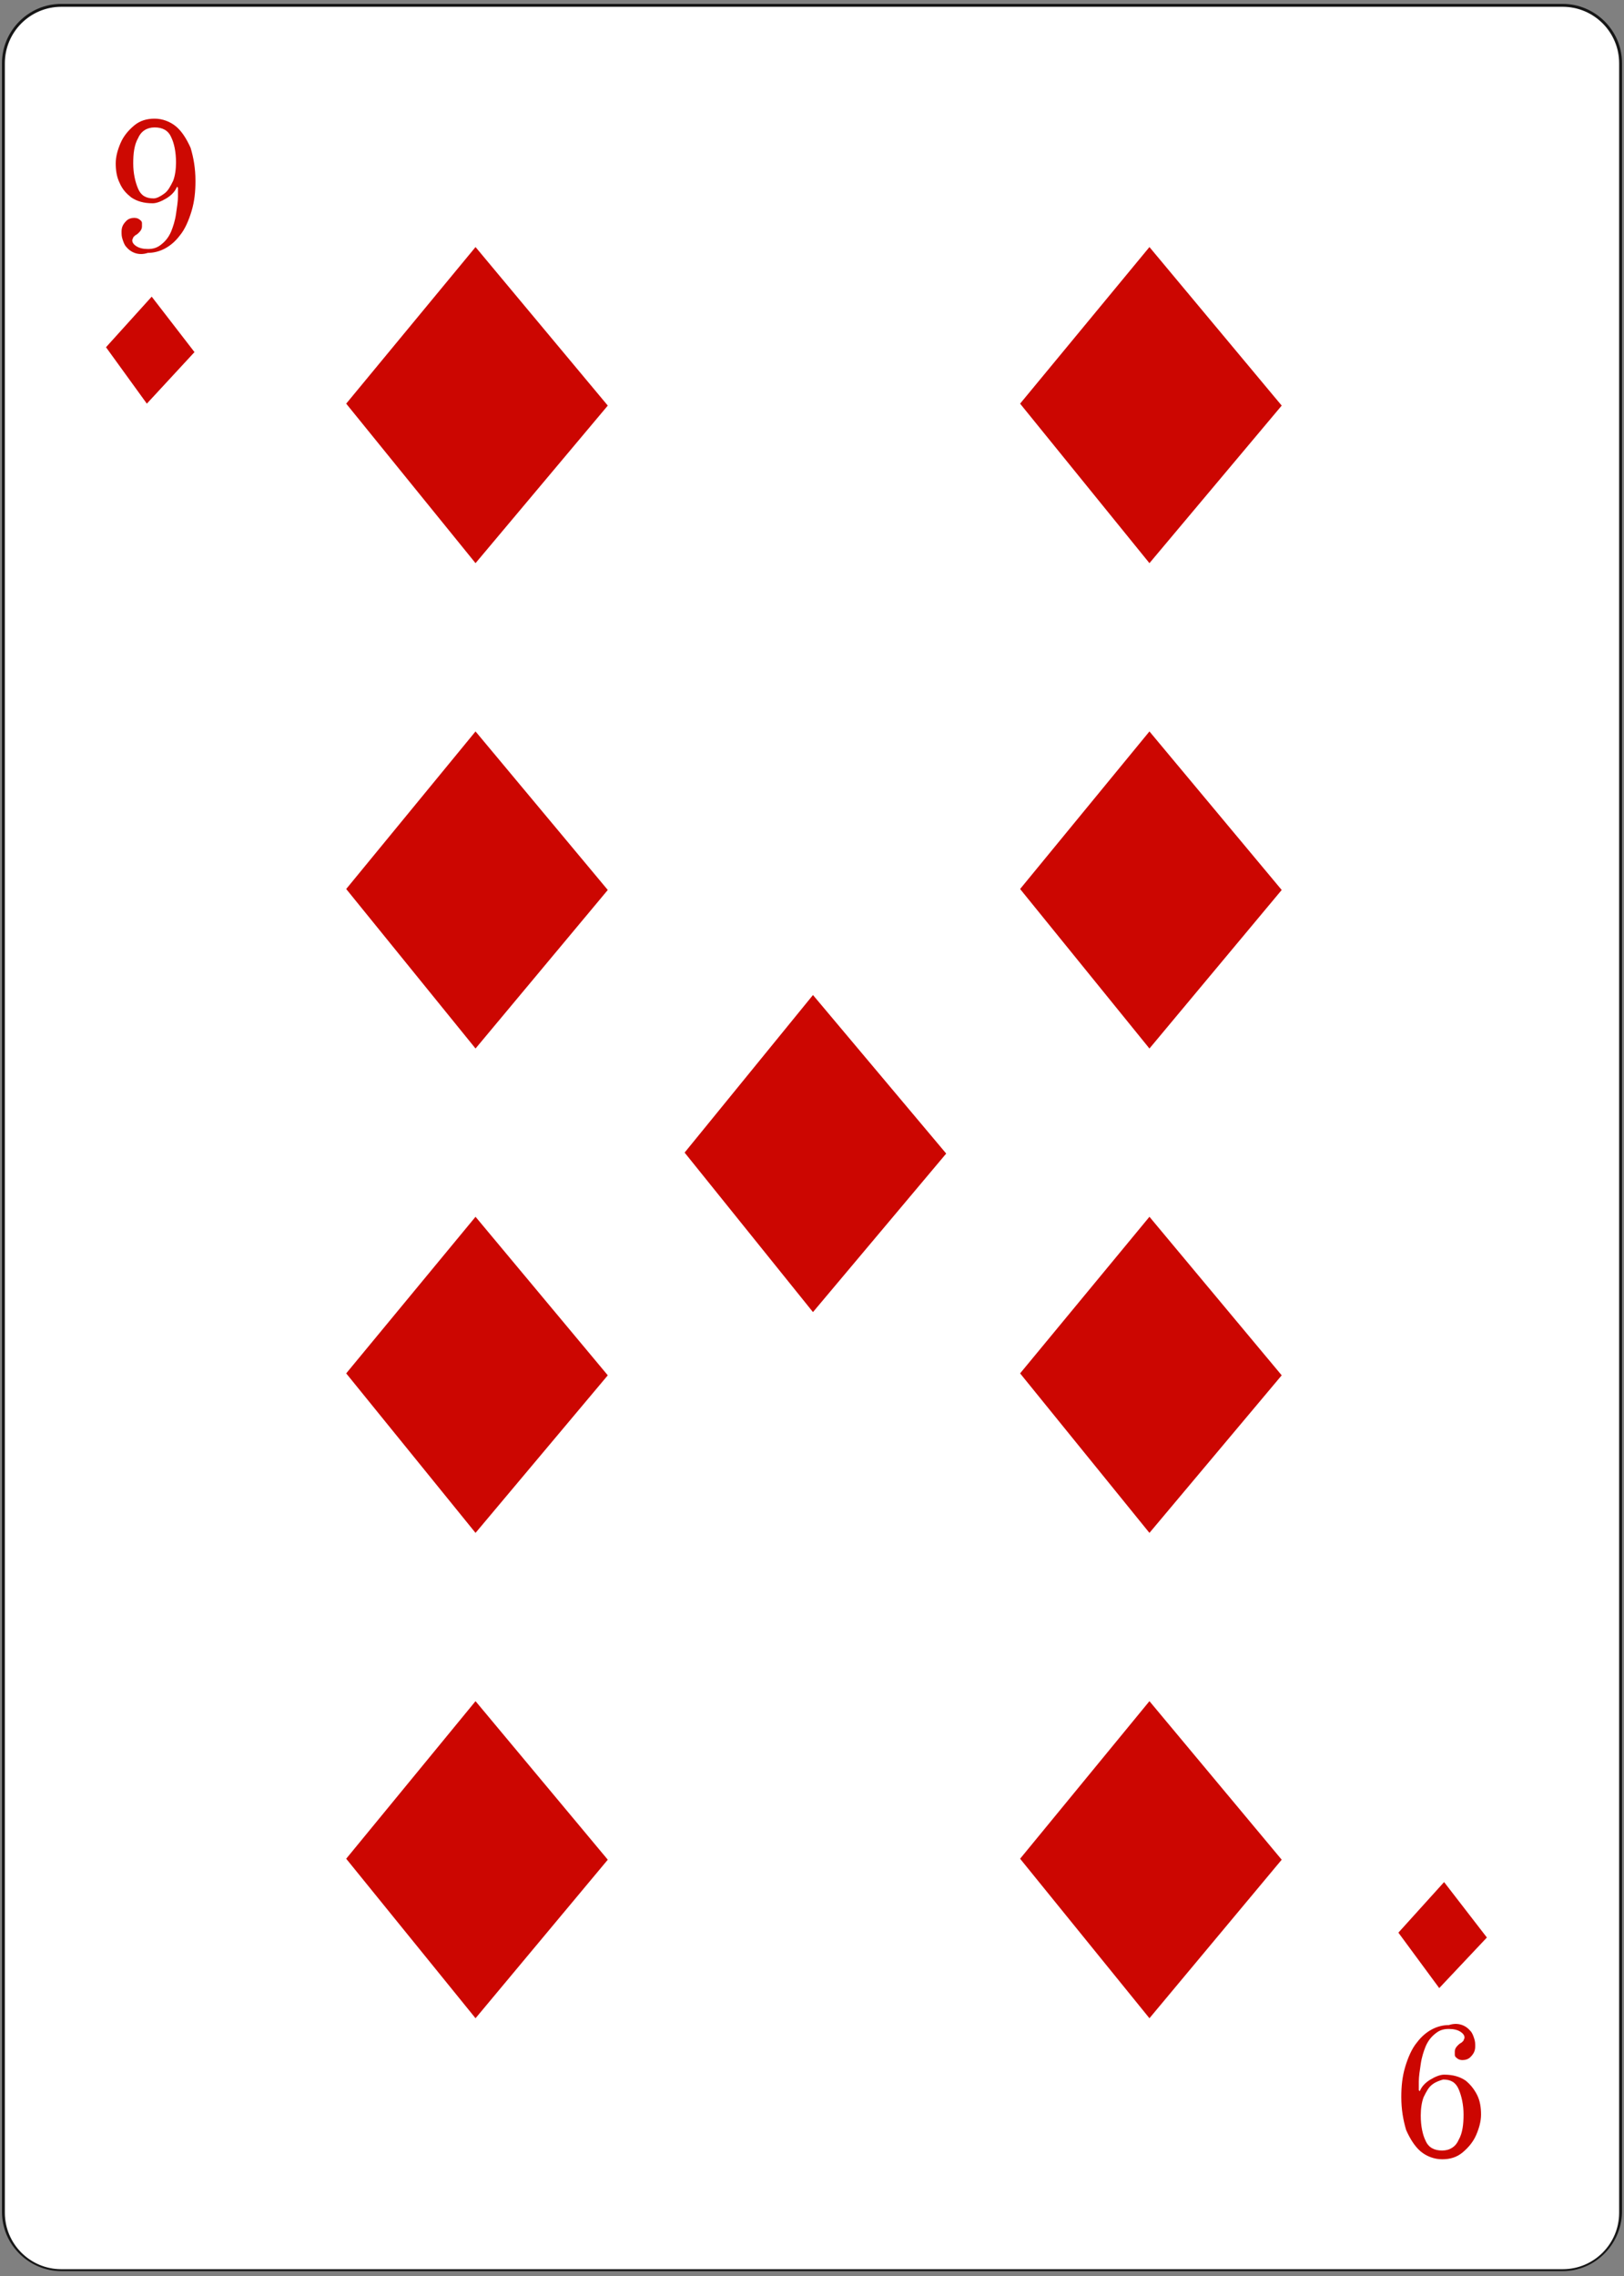 <?xml version="1.0" encoding="utf-8"?>
<!-- Generator: Adobe Illustrator 25.0.0, SVG Export Plug-In . SVG Version: 6.00 Build 0)  -->
<svg version="1.1" id="Ebene_1" xmlns="http://www.w3.org/2000/svg" xmlns:xlink="http://www.w3.org/1999/xlink" x="0px" y="0px"
	 viewBox="0 0 167 234" style="enable-background:new 0 0 167 234;" xml:space="preserve">
<rect x="0" y="0" width="167" height="234" fill="#808080" stroke="none"/>
<style type="text/css">
	.st0{fill:#FFFFFF;}
	.st1{fill:#161616;}
	.st2{fill:#CC0601;}
	.st3{fill:#CD0902;}
</style>
<g>
	<g>
		<g>
			<path class="st0" d="M160.7,233.4H6.3c-3.3,0-5.9-2.7-5.9-5.9V6.5c0-3.3,2.7-5.9,5.9-5.9h154.4c3.3,0,5.9,2.7,5.9,5.9v221
				C166.6,230.8,164,233.4,160.7,233.4z"/>
			<path class="st1" d="M160.7,233.5H6.3c-3.3,0-6.1-2.7-6.1-6.1V6.5c0-3.3,2.7-6.1,6.1-6.1h154.4c3.3,0,6.1,2.7,6.1,6.1v221
				C166.7,230.8,164,233.5,160.7,233.5z M6.3,0.7c-3.2,0-5.8,2.6-5.8,5.8v221c0,3.2,2.6,5.8,5.8,5.8h154.4c3.2,0,5.8-2.6,5.8-5.8
				V6.5c0-3.2-2.6-5.8-5.8-5.8H6.3z"/>
		</g>
	</g>
	<g>
		<circle class="st0" cx="148.8" cy="18.9" r="0.6"/>
	</g>
	<g>
		<circle class="st0" cx="121.7" cy="18.9" r="0.6"/>
	</g>
	<g>
		<circle class="st0" cx="96.7" cy="18.9" r="0.6"/>
	</g>
	<g>
		<path class="st0" d="M72.3,19.1c0,0.3-0.3,0.6-0.6,0.6c-0.3,0-0.6-0.3-0.6-0.6c0-0.3,0.3-0.6,0.6-0.6C72,18.6,72.3,18.8,72.3,19.1
			z"/>
	</g>
	<g>
		<circle class="st0" cx="148.8" cy="40.1" r="0.6"/>
	</g>
	<g>
		<circle class="st0" cx="148.8" cy="59.4" r="0.6"/>
	</g>
	<g>
		<circle class="st0" cx="148.8" cy="79.6" r="0.6"/>
	</g>
	<g>
		<circle class="st0" cx="148.8" cy="92.4" r="0.6"/>
	</g>
	<g>
		<circle class="st0" cx="148.8" cy="105.2" r="0.6"/>
	</g>
	<g>
		<circle class="st0" cx="18.6" cy="19.5" r="0.6"/>
	</g>
	<g>
		<circle class="st0" cx="46" cy="19.1" r="0.6"/>
	</g>
	<g>
		<circle class="st0" cx="18.6" cy="39.6" r="0.6"/>
	</g>
	<g>
		<circle class="st0" cx="18.6" cy="59.5" r="0.6"/>
	</g>
	<g>
		<circle class="st0" cx="18.6" cy="79.4" r="0.6"/>
	</g>
	<g>
		<circle class="st0" cx="18.6" cy="92.4" r="0.6"/>
	</g>
	<g>
		<circle class="st0" cx="18.6" cy="105.8" r="0.6"/>
	</g>
	<g>
		<circle class="st0" cx="18.6" cy="118.7" r="0.6"/>
	</g>
	<g>
		<circle class="st0" cx="18.6" cy="131.6" r="0.6"/>
	</g>
	<g>
		<circle class="st0" cx="18.6" cy="145" r="0.6"/>
	</g>
	<g>
		<circle class="st0" cx="18.6" cy="158.4" r="0.6"/>
	</g>
	<g>
		<circle class="st0" cx="18.6" cy="170.4" r="0.6"/>
	</g>
	<g>
		<circle class="st0" cx="18.6" cy="183.8" r="0.6"/>
	</g>
	<g>
		<circle class="st0" cx="18.6" cy="196.9" r="0.6"/>
	</g>
	<g>
		<circle class="st0" cx="18.8" cy="216" r="0.6"/>
	</g>
	<g>
		<path class="st0" d="M39.9,216.6c0,0.3-0.3,0.6-0.6,0.6c-0.3,0-0.6-0.3-0.6-0.6s0.3-0.6,0.6-0.6C39.6,216,39.9,216.3,39.9,216.6z"
			/>
	</g>
	<g>
		<circle class="st0" cx="65.8" cy="216.6" r="0.6"/>
	</g>
	<g>
		<circle class="st0" cx="92.1" cy="216.6" r="0.6"/>
	</g>
	<g>
		<path class="st0" d="M118.4,216.6c0,0.3-0.3,0.6-0.6,0.6c-0.3,0-0.6-0.3-0.6-0.6s0.3-0.6,0.6-0.6
			C118.2,216,118.4,216.3,118.4,216.6z"/>
	</g>
	<g>
		<circle class="st0" cx="148.8" cy="118.4" r="0.6"/>
	</g>
	<g>
		<circle class="st0" cx="148.8" cy="130.7" r="0.6"/>
	</g>
	<g>
		<circle class="st0" cx="148.8" cy="144" r="0.6"/>
	</g>
	<g>
		<circle class="st0" cx="148.8" cy="157.1" r="0.6"/>
	</g>
	<g>
		<circle class="st0" cx="148.8" cy="169.8" r="0.6"/>
	</g>
	<g>
		<circle class="st0" cx="148.8" cy="182.4" r="0.6"/>
	</g>
	<g>
		<circle class="st0" cx="148.8" cy="195.2" r="0.6"/>
	</g>
	<g>
		<path class="st0" d="M149.4,214.8c0,0.3-0.3,0.6-0.6,0.6s-0.6-0.3-0.6-0.6c0-0.3,0.3-0.6,0.6-0.6S149.4,214.5,149.4,214.8z"/>
	</g>
	<g>
		<g>
			<polygon class="st2" points="148.5,193.5 143.8,198.7 148,204.4 152.9,199.2 			"/>
		</g>
		<g>
			<polygon class="st2" points="15.6,30.5 10.9,35.7 15.1,41.5 20,36.2 			"/>
		</g>
		<g>
			<g>
				<g>
					<g>
						<path class="st3" d="M13,25.4c-0.2-0.2-0.3-0.5-0.4-0.8s-0.1-0.5-0.1-0.8c0-0.5,0.2-0.8,0.5-1.1c0.2-0.2,0.5-0.3,0.8-0.3
							c0.3,0,0.5,0.1,0.7,0.3c0.1,0.1,0.1,0.2,0.1,0.3c0,0.1,0,0.2,0,0.3c0,0.2-0.1,0.4-0.3,0.6c-0.1,0.1-0.2,0.2-0.4,0.3
							c-0.1,0.1-0.2,0.2-0.2,0.2c0,0.1-0.1,0.2-0.1,0.3c0,0.2,0.1,0.4,0.4,0.6c0.3,0.2,0.7,0.3,1.2,0.3c0.5,0,0.9-0.1,1.3-0.4
							c0.4-0.3,0.8-0.7,1.1-1.4c0.2-0.5,0.4-1.1,0.5-1.8c0.1-0.7,0.2-1.3,0.2-1.8v-0.9l-0.1-0.1c-0.2,0.5-0.6,0.9-1.1,1.2
							c-0.5,0.3-1,0.5-1.4,0.5c-0.9,0-1.6-0.2-2.2-0.6c-0.5-0.4-0.9-0.8-1.2-1.5c-0.3-0.6-0.4-1.3-0.4-2c0-0.7,0.2-1.4,0.5-2.1
							c0.3-0.7,0.8-1.3,1.4-1.8c0.6-0.5,1.3-0.7,2.1-0.7c0.8,0,1.6,0.3,2.2,0.8c0.6,0.5,1.1,1.3,1.5,2.2c0.3,1,0.5,2.1,0.5,3.4
							c0,1.1-0.1,2.1-0.4,3.1c-0.3,1-0.7,1.9-1.2,2.5c-0.9,1.2-2.1,1.8-3.3,1.8C14.3,26.3,13.5,26,13,25.4z M16.9,19.9
							c0.4-0.3,0.6-0.7,0.9-1.3c0.2-0.5,0.3-1.2,0.3-1.9c0-1.1-0.2-2-0.5-2.6c-0.3-0.7-0.9-1-1.7-1c-0.8,0-1.4,0.4-1.7,1.1
							c-0.4,0.7-0.5,1.6-0.5,2.6c0,1,0.2,1.9,0.5,2.6c0.3,0.7,0.8,1,1.6,1C16.1,20.4,16.5,20.2,16.9,19.9z"/>
					</g>
				</g>
			</g>
		</g>
		<g>
			<g>
				<g>
					<g>
						<path class="st2" d="M151.2,208.8c0.2,0.2,0.3,0.5,0.4,0.8c0.1,0.3,0.1,0.5,0.1,0.8c0,0.5-0.2,0.8-0.5,1.1
							c-0.2,0.2-0.5,0.3-0.8,0.3c-0.3,0-0.5-0.1-0.7-0.3c-0.1-0.1-0.1-0.2-0.1-0.3c0-0.1,0-0.2,0-0.3c0-0.2,0.1-0.4,0.3-0.6
							c0.1-0.1,0.2-0.2,0.4-0.3c0.1-0.1,0.2-0.2,0.2-0.2c0-0.1,0.1-0.2,0.1-0.3c0-0.2-0.1-0.4-0.4-0.6c-0.3-0.2-0.7-0.3-1.2-0.3
							c-0.5,0-0.9,0.1-1.3,0.4c-0.4,0.3-0.8,0.7-1.1,1.4c-0.2,0.5-0.4,1.1-0.5,1.8c-0.1,0.7-0.2,1.3-0.2,1.8v0.9l0.1,0.1
							c0.2-0.5,0.6-0.9,1.1-1.2c0.5-0.3,1-0.5,1.4-0.5c0.9,0,1.6,0.2,2.2,0.6c0.5,0.4,0.9,0.9,1.2,1.5c0.3,0.6,0.4,1.3,0.4,2
							c0,0.7-0.2,1.4-0.5,2.1c-0.3,0.7-0.8,1.3-1.4,1.8c-0.6,0.5-1.3,0.7-2.1,0.7c-0.8,0-1.6-0.3-2.2-0.8c-0.6-0.5-1.1-1.3-1.5-2.2
							c-0.3-1-0.5-2.1-0.5-3.4c0-1.1,0.1-2.1,0.4-3.1c0.3-1,0.7-1.9,1.2-2.5c0.9-1.2,2.1-1.8,3.3-1.8
							C149.9,207.9,150.7,208.2,151.2,208.8z M147.3,214.3c-0.4,0.3-0.6,0.7-0.9,1.3c-0.2,0.5-0.3,1.2-0.3,1.9c0,1.1,0.2,2,0.5,2.6
							c0.3,0.7,0.9,1,1.7,1c0.8,0,1.4-0.4,1.7-1.1c0.4-0.7,0.5-1.6,0.5-2.6c0-1-0.2-1.9-0.5-2.6c-0.3-0.7-0.8-1-1.6-1
							C148.1,213.9,147.7,214,147.3,214.3z"/>
					</g>
				</g>
			</g>
		</g>
		<g>
			<polygon class="st2" points="48.9,25.4 35.6,41.5 48.9,57.9 62.5,41.7 			"/>
		</g>
		<g>
			<polygon class="st2" points="83.6,102.3 70.4,118.5 83.6,134.9 97.3,118.6 			"/>
		</g>
		<g>
			<polygon class="st2" points="48.9,75.2 35.6,91.4 48.9,107.8 62.5,91.5 			"/>
		</g>
		<g>
			<polygon class="st2" points="48.9,125.1 35.6,141.2 48.9,157.6 62.5,141.4 			"/>
		</g>
		<g>
			<polygon class="st2" points="48.9,174.9 35.6,191.1 48.9,207.5 62.5,191.2 			"/>
		</g>
		<g>
			<polygon class="st2" points="118.2,25.4 104.9,41.5 118.2,57.9 131.8,41.7 			"/>
		</g>
		<g>
			<polygon class="st2" points="118.2,75.2 104.9,91.4 118.2,107.8 131.8,91.5 			"/>
		</g>
		<g>
			<polygon class="st2" points="118.2,125.1 104.9,141.2 118.2,157.6 131.8,141.4 			"/>
		</g>
		<g>
			<polygon class="st2" points="118.2,174.9 104.9,191.1 118.2,207.5 131.8,191.2 			"/>
		</g>
	</g>
</g>
</svg>
